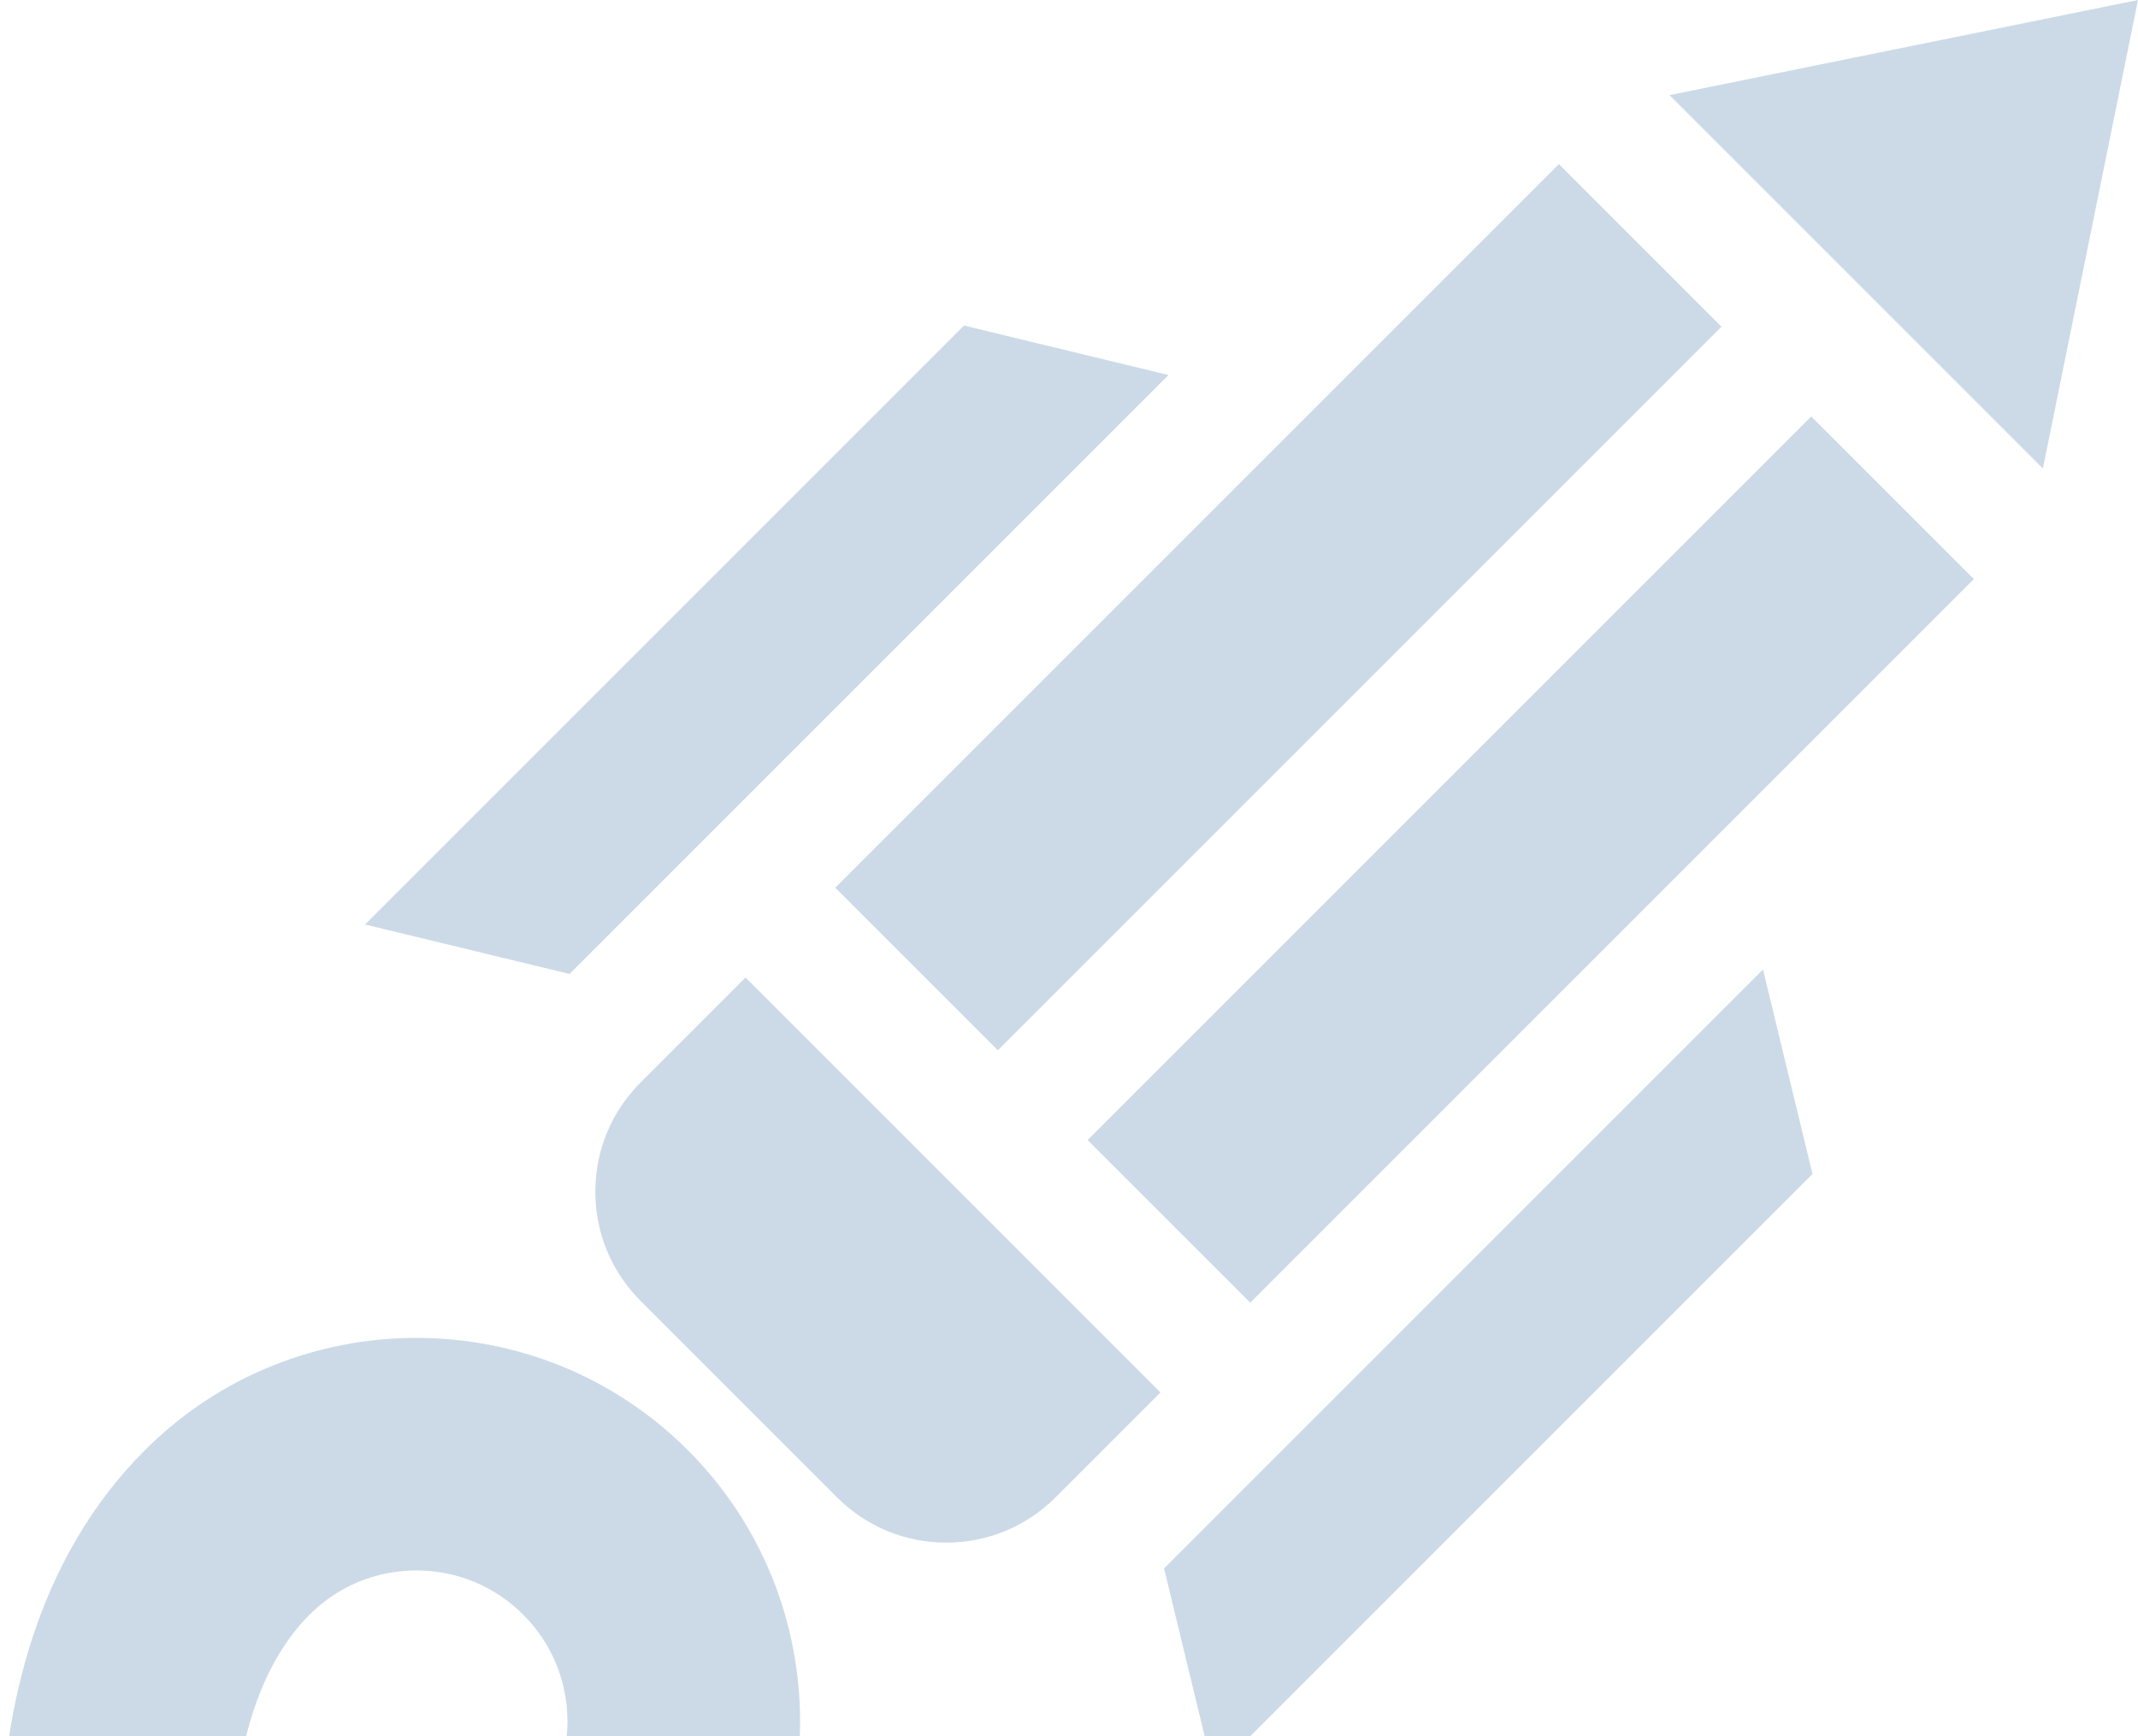<svg width="165" height="134" viewBox="0 0 165 134" fill="none" xmlns="http://www.w3.org/2000/svg">
    <g clip-path="url(#clip0_3616_14186)" opacity="0.2">
        <path d="M139.784 32.141L83.938 87.987L96.486 100.536L152.333 44.689L139.784 32.141Z" fill="#01458E"/>
        <path d="M128.844 7.34L157.66 36.157L165 0L128.844 7.34Z" fill="#01458E"/>
        <path d="M74.396 25.125L28.172 71.349L43.954 75.167L90.178 28.943L74.396 25.125Z" fill="#01458E"/>
        <path d="M120.307 12.665L64.461 68.511L77.01 81.059L132.856 25.213L120.307 12.665Z" fill="#01458E"/>
        <path d="M89.56 107.464L57.537 75.44L55.11 77.867H55.111L49.438 83.539C47.186 85.791 45.945 88.786 45.945 91.971C45.945 95.156 47.186 98.151 49.438 100.403L64.597 115.562C66.85 117.815 69.844 119.055 73.029 119.055C76.215 119.055 79.209 117.815 81.462 115.562L87.134 109.89L89.56 107.464Z" fill="#01458E"/>
        <path d="M136.06 74.823L89.836 121.047L93.655 136.829L139.879 90.605L136.06 74.823Z" fill="#01458E"/>
        <path d="M53.083 111.918C41.532 100.367 22.737 100.367 11.186 111.918C-5.791 128.894 1.514 158.388 1.834 159.636L2.554 162.446L5.365 163.166C5.949 163.316 12.737 165 21.535 165C31.507 165 44.062 162.834 53.083 153.815C64.634 142.264 64.634 123.469 53.083 111.918ZM40.381 141.113C35.494 146.001 27.447 147.026 21.556 147.026L17.985 147.006L17.963 143.781C17.889 132.913 21.144 127.362 23.888 124.619C26.091 122.416 29.019 121.203 32.134 121.203C35.249 121.203 38.178 122.416 40.381 124.619C42.581 126.819 43.793 129.748 43.793 132.866C43.793 135.984 42.581 138.913 40.381 141.113Z" fill="#01458E"/>
    </g>
    <defs>
        <clipPath id="clip0_3616_14186">
            <rect width="165" height="165" fill="white"/>
        </clipPath>
    </defs>
</svg>
